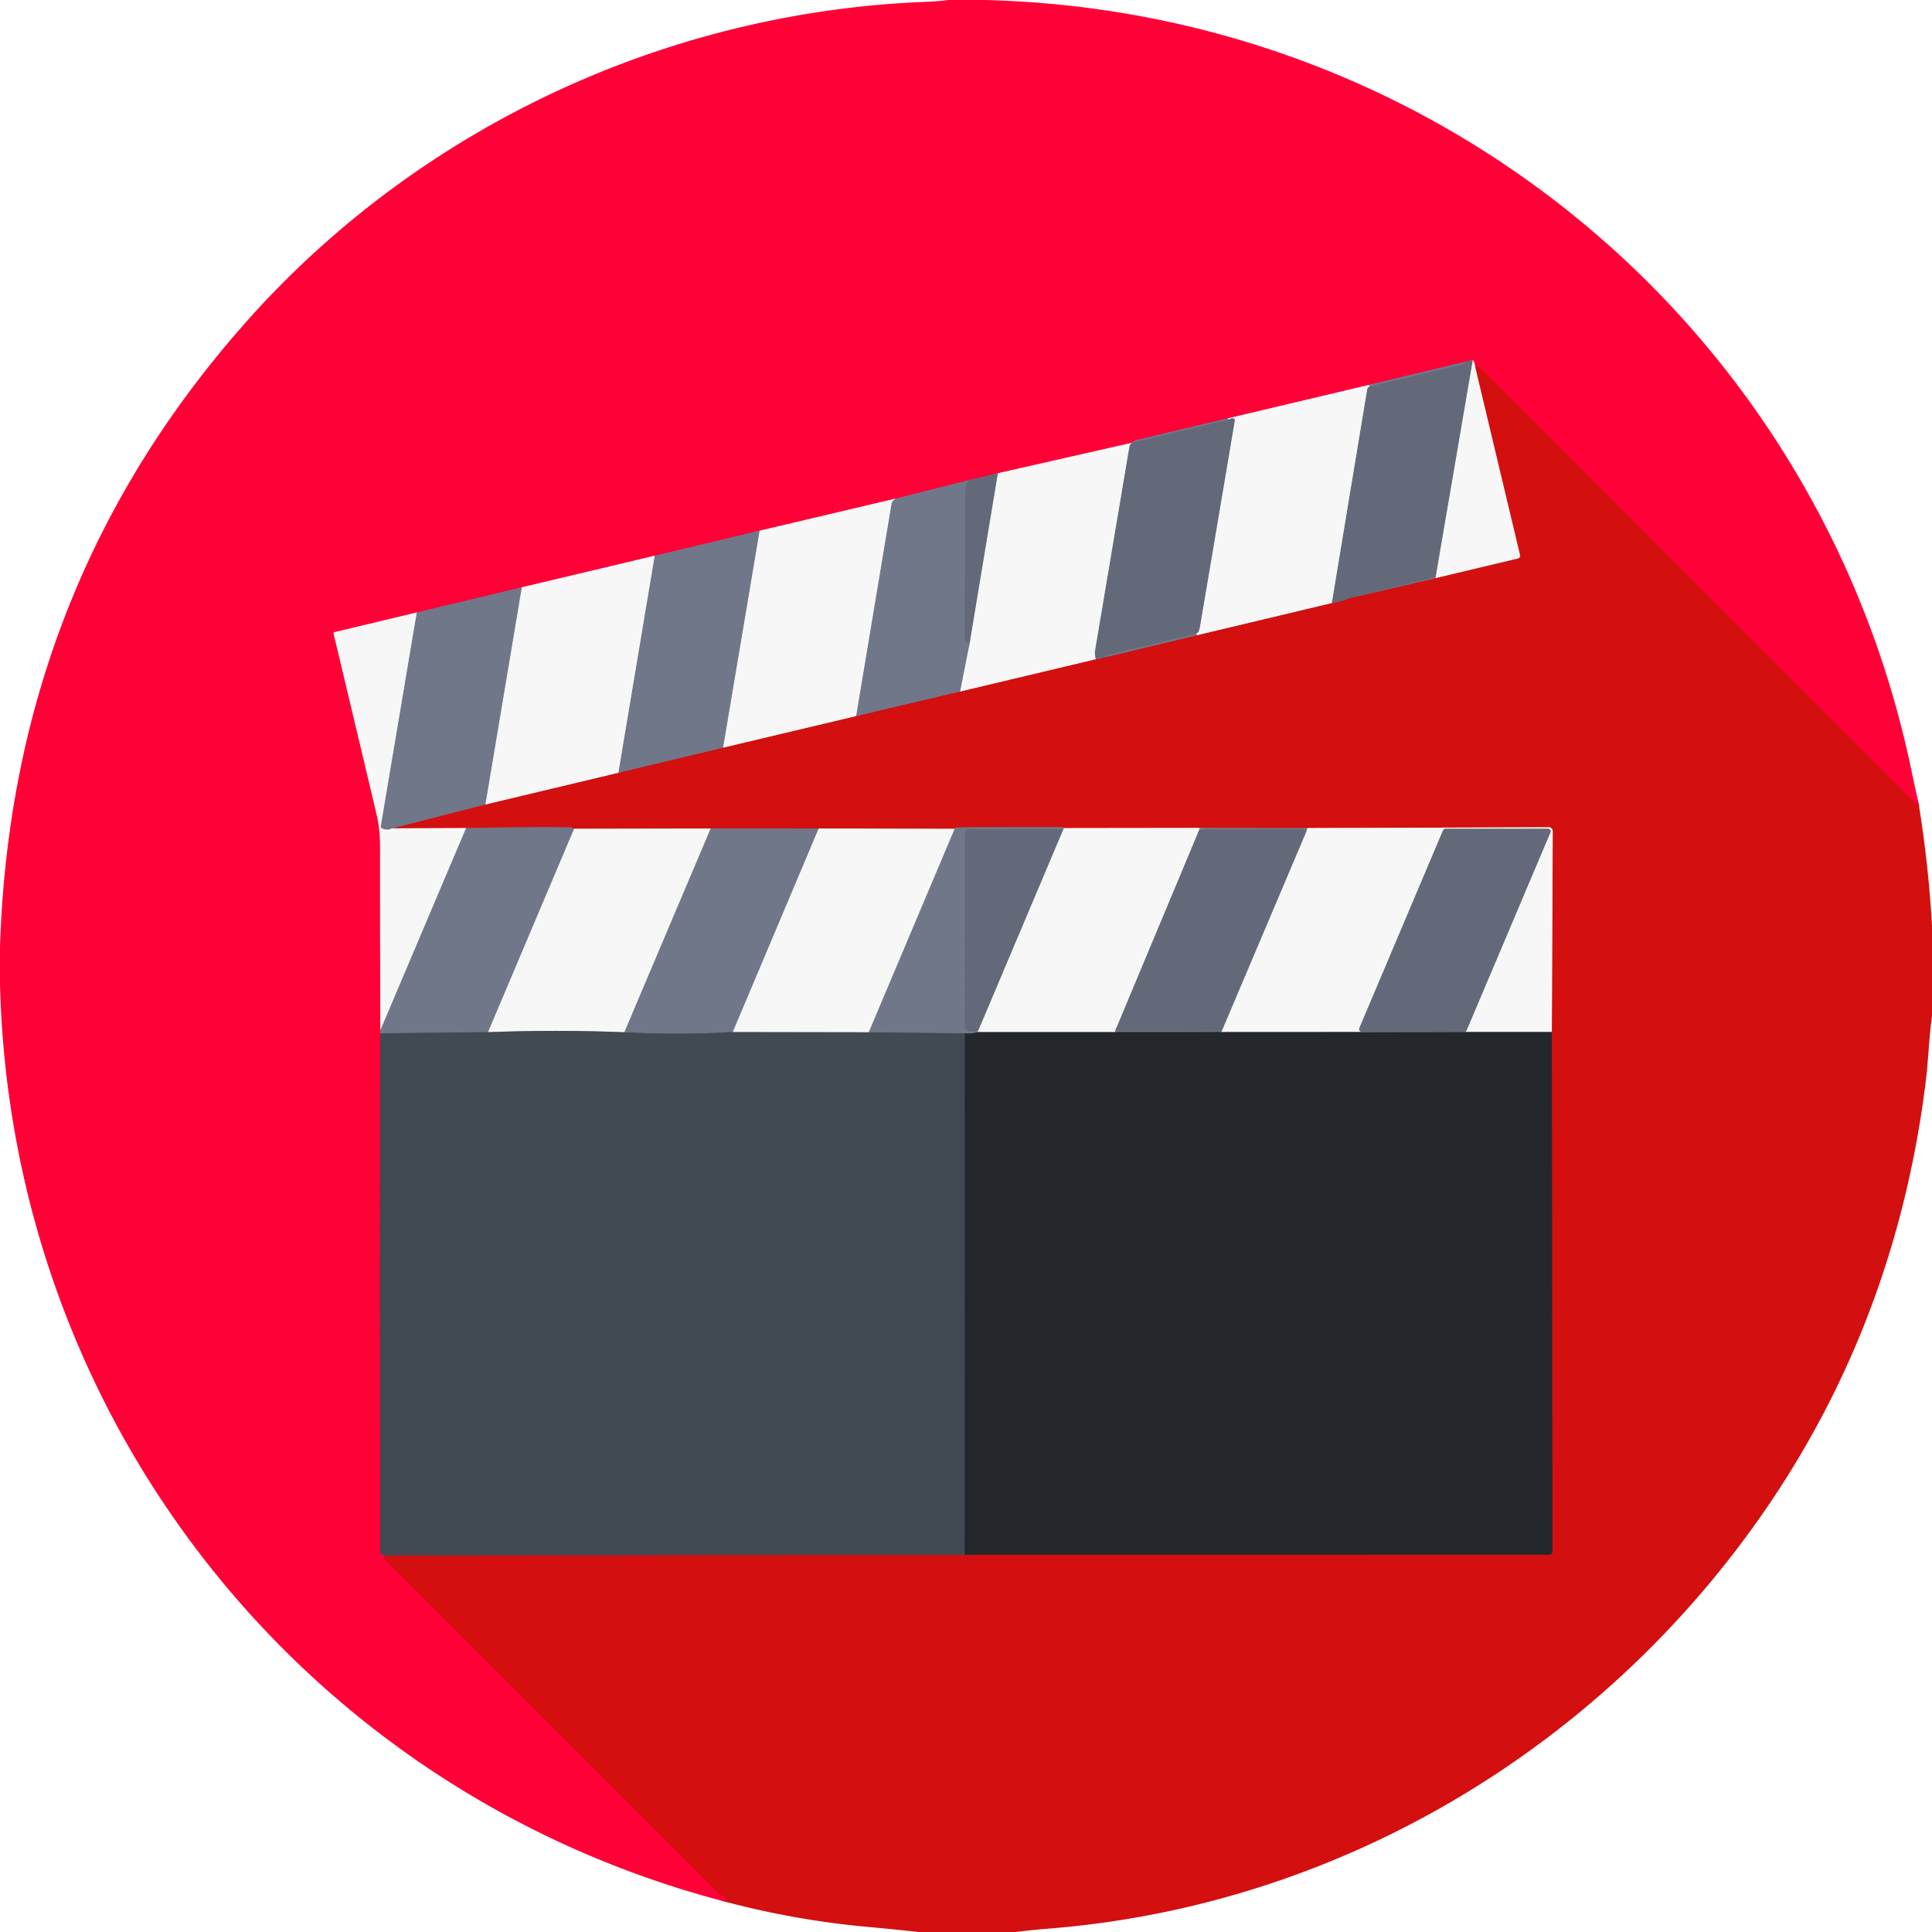 <?xml version="1.0" encoding="UTF-8" standalone="no"?>
<!DOCTYPE svg PUBLIC "-//W3C//DTD SVG 1.1//EN" "http://www.w3.org/Graphics/SVG/1.1/DTD/svg11.dtd">
<svg xmlns="http://www.w3.org/2000/svg" version="1.1" viewBox="0.00 0.00 512.00 512.00">
<g stroke-width="2.00" fill="none" stroke-linecap="butt">
<path stroke="#e90823" vector-effect="non-scaling-stroke" d="
  M 508.42 212.78
  Q 507.64 212.97 507.34 212.66
  Q 449.75 155.00 392.13 97.37
  Q 391.78 97.02 390.90 96.97"
/>
<path stroke="#fb7c97" vector-effect="non-scaling-stroke" d="
  M 390.90 96.97
  Q 390.59 95.48 390.28 95.44"
/>
<path stroke="#b13558" vector-effect="non-scaling-stroke" d="
  M 390.28 95.44
  L 387.27 96.12"
/>
<path stroke="#b83c60" vector-effect="non-scaling-stroke" d="
  M 387.27 96.12
  L 362.52 102.07"
/>
<path stroke="#fb7c97" vector-effect="non-scaling-stroke" d="
  M 362.52 102.07
  L 325.29 110.90"
/>
<path stroke="#b83c60" vector-effect="non-scaling-stroke" d="
  M 325.29 110.90
  Q 313.28 113.70 301.31 116.61
  Q 300.26 116.86 300.00 117.34"
/>
<path stroke="#fb7c97" vector-effect="non-scaling-stroke" d="
  M 300.00 117.34
  L 264.43 125.42"
/>
<path stroke="#b13558" vector-effect="non-scaling-stroke" d="
  M 264.43 125.42
  L 256.71 127.24"
/>
<path stroke="#b83c60" vector-effect="non-scaling-stroke" d="
  M 256.71 127.24
  L 237.28 132.15"
/>
<path stroke="#fb7c97" vector-effect="non-scaling-stroke" d="
  M 237.28 132.15
  L 201.29 140.65"
/>
<path stroke="#b83c60" vector-effect="non-scaling-stroke" d="
  M 201.29 140.65
  L 173.49 147.28"
/>
<path stroke="#fb7c97" vector-effect="non-scaling-stroke" d="
  M 173.49 147.28
  L 138.27 155.65"
/>
<path stroke="#b83c60" vector-effect="non-scaling-stroke" d="
  M 138.27 155.65
  L 110.43 162.32"
/>
<path stroke="#fb7c97" vector-effect="non-scaling-stroke" d="
  M 110.43 162.32
  L 88.66 167.53
  A 0.34 0.34 0.0 0 0 88.41 167.94
  Q 94.10 191.72 99.73 215.49
  Q 100.74 219.74 100.73 224.13
  Q 100.71 248.49 100.80 273.06"
/>
<path stroke="#b83c60" vector-effect="non-scaling-stroke" d="
  M 100.80 273.06
  Q 100.67 273.21 100.74 273.83"
/>
<path stroke="#a02545" vector-effect="non-scaling-stroke" d="
  M 100.74 273.83
  Q 100.64 342.42 100.77 411.11
  Q 100.78 411.59 100.99 411.81
  Q 101.25 412.09 101.70 412.19"
/>
<path stroke="#e90823" vector-effect="non-scaling-stroke" d="
  M 101.70 412.19
  C 101.81 412.63 101.95 413.12 102.29 413.46
  Q 146.41 457.59 190.54 501.71
  Q 190.60 501.77 191.65 502.55
  Q 192.40 503.12 192.21 503.97"
/>
<path stroke="#e58383" vector-effect="non-scaling-stroke" d="
  M 390.90 96.97
  L 402.83 147.03
  Q 403.03 147.85 402.21 148.04
  L 380.48 153.22"
/>
<path stroke="#b4b7c0" vector-effect="non-scaling-stroke" d="
  M 380.48 153.22
  Q 380.23 152.38 380.45 152.90"
/>
<path stroke="#adb0b8" vector-effect="non-scaling-stroke" d="
  M 380.45 152.90
  L 390.28 95.44"
/>
<path stroke="#6a7081" vector-effect="non-scaling-stroke" d="
  M 380.45 152.90
  L 357.40 158.59"
/>
<path stroke="#9b3c44" vector-effect="non-scaling-stroke" d="
  M 357.40 158.59
  Q 355.89 159.46 352.93 159.81"
/>
<path stroke="#adb0b8" vector-effect="non-scaling-stroke" d="
  M 352.93 159.81
  L 362.31 103.16
  A 0.93 0.92 79.2 0 1 362.74 102.52
  L 363.02 102.36"
/>
<path stroke="#6a7081" vector-effect="non-scaling-stroke" d="
  M 363.02 102.36
  L 387.76 96.56
  Q 388.78 96.32 387.93 96.12
  Q 387.69 96.06 387.27 96.12"
/>
<path stroke="#b4b7c0" vector-effect="non-scaling-stroke" d="
  M 363.02 102.36
  Q 363.01 102.17 362.52 102.07"
/>
<path stroke="#8a2c31" vector-effect="non-scaling-stroke" d="
  M 101.70 412.19
  L 255.69 412.01"
/>
<path stroke="#7b1b1d" vector-effect="non-scaling-stroke" d="
  M 255.69 412.01
  L 410.58 411.99
  Q 411.40 411.99 411.39 411.17
  L 411.25 273.49"
/>
<path stroke="#e58383" vector-effect="non-scaling-stroke" d="
  M 411.25 273.49
  L 411.49 220.28
  A 1.04 1.04 0.0 0 0 410.45 219.24
  L 346.48 219.45"
/>
<path stroke="#a2434c" vector-effect="non-scaling-stroke" d="
  M 346.48 219.45
  L 317.77 219.41"
/>
<path stroke="#e58383" vector-effect="non-scaling-stroke" d="
  M 317.77 219.41
  L 281.95 219.46"
/>
<path stroke="#a2434c" vector-effect="non-scaling-stroke" d="
  M 281.95 219.46
  Q 281.80 219.37 281.65 219.29
  Q 281.51 219.22 281.34 219.22
  Q 267.57 219.20 253.80 219.28
  Q 253.50 219.28 253.24 219.41
  Q 252.97 219.53 252.71 219.65"
/>
<path stroke="#e58383" vector-effect="non-scaling-stroke" d="
  M 252.71 219.65
  L 216.98 219.55"
/>
<path stroke="#a2434c" vector-effect="non-scaling-stroke" d="
  M 216.98 219.55
  L 188.31 219.56"
/>
<path stroke="#e58383" vector-effect="non-scaling-stroke" d="
  M 188.31 219.56
  L 152.16 219.63"
/>
<path stroke="#a2434c" vector-effect="non-scaling-stroke" d="
  M 152.16 219.63
  Q 151.57 219.26 150.75 219.25
  Q 141.52 219.09 123.53 219.45"
/>
<path stroke="#e58383" vector-effect="non-scaling-stroke" d="
  M 123.53 219.45
  L 103.89 219.52"
/>
<path stroke="#a2434c" vector-effect="non-scaling-stroke" d="
  M 103.89 219.52
  L 128.62 213.20"
/>
<path stroke="#e58383" vector-effect="non-scaling-stroke" d="
  M 128.62 213.20
  L 163.86 204.79"
/>
<path stroke="#a2434c" vector-effect="non-scaling-stroke" d="
  M 163.86 204.79
  L 191.61 198.14"
/>
<path stroke="#e58383" vector-effect="non-scaling-stroke" d="
  M 191.61 198.14
  L 226.87 189.76"
/>
<path stroke="#a2434c" vector-effect="non-scaling-stroke" d="
  M 226.87 189.76
  L 254.42 183.26"
/>
<path stroke="#e58383" vector-effect="non-scaling-stroke" d="
  M 254.42 183.26
  L 290.34 174.71"
/>
<path stroke="#9b3c44" vector-effect="non-scaling-stroke" d="
  M 290.34 174.71
  Q 291.63 174.67 292.98 174.14"
/>
<path stroke="#a2434c" vector-effect="non-scaling-stroke" d="
  M 292.98 174.14
  L 317.23 168.33"
/>
<path stroke="#e58383" vector-effect="non-scaling-stroke" d="
  M 317.23 168.33
  L 352.93 159.81"
/>
<path stroke="#a2434c" vector-effect="non-scaling-stroke" d="
  M 357.40 158.59
  L 380.48 153.22"
/>
<path stroke="#b4b7c0" vector-effect="non-scaling-stroke" d="
  M 317.23 168.33
  Q 317.00 168.13 317.04 167.95"
/>
<path stroke="#adb0b8" vector-effect="non-scaling-stroke" d="
  M 317.04 167.95
  Q 317.72 167.61 317.96 166.24
  Q 322.61 138.88 327.22 111.48
  A 0.53 0.52 -82.2 0 0 326.76 110.87
  Q 326.13 110.81 325.55 111.30"
/>
<path stroke="#b4b7c0" vector-effect="non-scaling-stroke" d="
  M 325.55 111.30
  Q 325.53 110.82 325.29 110.90"
/>
<path stroke="#6a7081" vector-effect="non-scaling-stroke" d="
  M 325.55 111.30
  L 300.00 117.34"
/>
<path stroke="#6a7081" vector-effect="non-scaling-stroke" d="
  M 317.04 167.95
  Q 305.04 170.75 293.14 173.69
  Q 292.89 173.75 292.98 174.14"
/>
<path stroke="#adb0b8" vector-effect="non-scaling-stroke" d="
  M 290.34 174.71
  C 290.23 173.91 290.05 173.24 290.18 172.43
  Q 294.75 145.35 299.30 118.28
  Q 299.37 117.87 299.68 117.61
  L 300.00 117.34"
/>
<path stroke="#b4b7c0" vector-effect="non-scaling-stroke" d="
  M 254.42 183.26
  L 256.98 170.31"
/>
<path stroke="#adb0b8" vector-effect="non-scaling-stroke" d="
  M 256.98 170.31
  L 264.43 125.42"
/>
<path stroke="#6a7081" vector-effect="non-scaling-stroke" d="
  M 256.98 170.31
  Q 256.42 170.40 256.03 170.11
  Q 255.62 169.81 255.62 169.30
  Q 255.78 149.53 255.75 129.75
  Q 255.75 128.82 256.71 127.24"
/>
<path stroke="#b4b7c0" vector-effect="non-scaling-stroke" d="
  M 226.87 189.76
  L 236.26 133.45
  Q 236.35 132.94 236.74 132.61
  L 237.28 132.15"
/>
<path stroke="#b4b7c0" vector-effect="non-scaling-stroke" d="
  M 191.61 198.14
  L 201.29 140.65"
/>
<path stroke="#b4b7c0" vector-effect="non-scaling-stroke" d="
  M 163.86 204.79
  L 173.49 147.28"
/>
<path stroke="#b4b7c0" vector-effect="non-scaling-stroke" d="
  M 128.62 213.20
  L 138.27 155.65"
/>
<path stroke="#b4b7c0" vector-effect="non-scaling-stroke" d="
  M 103.89 219.52
  Q 102.83 220.21 101.31 219.58
  Q 100.82 219.37 100.91 218.85
  L 110.43 162.32"
/>
<path stroke="#b4b7c0" vector-effect="non-scaling-stroke" d="
  M 123.53 219.45
  L 100.80 273.06"
/>
<path stroke="#b4b7c0" vector-effect="non-scaling-stroke" d="
  M 152.16 219.63
  L 129.34 273.54"
/>
<path stroke="#59606e" vector-effect="non-scaling-stroke" d="
  M 129.34 273.54
  L 100.74 273.83"
/>
<path stroke="#b4b7c0" vector-effect="non-scaling-stroke" d="
  M 216.98 219.55
  L 194.20 273.51"
/>
<path stroke="#59606e" vector-effect="non-scaling-stroke" d="
  M 194.20 273.51
  Q 180.02 274.33 165.43 273.56"
/>
<path stroke="#b4b7c0" vector-effect="non-scaling-stroke" d="
  M 165.43 273.56
  L 188.31 219.56"
/>
<path stroke="#b4b7c0" vector-effect="non-scaling-stroke" d="
  M 281.95 219.46
  L 281.79 219.76"
/>
<path stroke="#6a7081" vector-effect="non-scaling-stroke" d="
  M 281.79 219.76
  L 256.94 219.79
  Q 255.75 219.79 255.75 220.98
  L 255.73 272.26
  Q 255.73 272.76 256.19 272.95
  Q 257.47 273.49 259.27 273.04"
/>
<path stroke="#b4b7c0" vector-effect="non-scaling-stroke" d="
  M 259.27 273.04
  Q 259.03 273.04 259.23 273.52"
/>
<path stroke="#4a4f5a" vector-effect="non-scaling-stroke" d="
  M 259.23 273.52
  Q 257.34 274.00 255.71 273.86"
/>
<path stroke="#59606e" vector-effect="non-scaling-stroke" d="
  M 255.71 273.86
  L 230.20 273.57"
/>
<path stroke="#b4b7c0" vector-effect="non-scaling-stroke" d="
  M 230.20 273.57
  L 252.87 219.88
  Q 252.92 219.75 252.84 219.68
  Q 252.79 219.62 252.71 219.65"
/>
<path stroke="#b4b7c0" vector-effect="non-scaling-stroke" d="
  M 346.48 219.45
  Q 346.32 219.82 346.39 219.88"
/>
<path stroke="#6a7081" vector-effect="non-scaling-stroke" d="
  M 346.39 219.88
  L 317.84 219.86"
/>
<path stroke="#b4b7c0" vector-effect="non-scaling-stroke" d="
  M 317.84 219.86
  Q 317.93 219.84 317.77 219.41"
/>
<path stroke="#8d8f91" vector-effect="non-scaling-stroke" d="
  M 411.25 273.49
  L 323.48 273.50"
/>
<path stroke="#b4b7c0" vector-effect="non-scaling-stroke" d="
  M 323.48 273.50
  Q 323.63 273.37 323.77 273.25"
/>
<path stroke="#adb0b8" vector-effect="non-scaling-stroke" d="
  M 323.77 273.25
  L 346.39 219.88"
/>
<path stroke="#adb0b8" vector-effect="non-scaling-stroke" d="
  M 410.88 220.59
  A 0.69 0.69 0.0 0 0 410.25 219.63
  L 383.06 219.63
  A 0.69 0.69 0.0 0 0 382.42 220.05
  L 360.24 272.47
  A 0.69 0.69 0.0 0 0 360.88 273.43
  L 388.01 273.51
  A 0.69 0.69 0.0 0 0 388.65 273.09
  L 410.88 220.59"
/>
<path stroke="#9ca0a5" vector-effect="non-scaling-stroke" d="
  M 165.43 273.56
  Q 147.71 272.84 129.34 273.54"
/>
<path stroke="#9ca0a5" vector-effect="non-scaling-stroke" d="
  M 230.20 273.57
  L 194.20 273.51"
/>
<path stroke="#adb0b8" vector-effect="non-scaling-stroke" d="
  M 317.84 219.86
  L 295.57 273.13"
/>
<path stroke="#b4b7c0" vector-effect="non-scaling-stroke" d="
  M 295.57 273.13
  Q 295.69 273.23 295.54 273.51"
/>
<path stroke="#8d8f91" vector-effect="non-scaling-stroke" d="
  M 295.54 273.51
  L 259.23 273.52"
/>
<path stroke="#adb0b8" vector-effect="non-scaling-stroke" d="
  M 259.27 273.04
  L 281.79 219.76"
/>
<path stroke="#6a7081" vector-effect="non-scaling-stroke" d="
  M 323.77 273.25
  L 295.57 273.13"
/>
<path stroke="#4a4f5a" vector-effect="non-scaling-stroke" d="
  M 323.48 273.50
  L 295.54 273.51"
/>
<path stroke="#32383f" vector-effect="non-scaling-stroke" d="
  M 255.71 273.86
  L 255.69 412.01"
/>
</g>
<path fill="#ff0037" d="
  M 251.37 0.00
  L 260.74 0.00
  C 380.85 2.81 482.29 86.87 506.62 204.53
  Q 507.47 208.64 508.42 212.78
  Q 507.64 212.97 507.34 212.66
  Q 449.75 155.00 392.13 97.37
  Q 391.78 97.02 390.90 96.97
  Q 390.59 95.48 390.28 95.44
  L 387.27 96.12
  L 362.52 102.07
  L 325.29 110.90
  Q 313.28 113.70 301.31 116.61
  Q 300.26 116.86 300.00 117.34
  L 264.43 125.42
  L 256.71 127.24
  L 237.28 132.15
  L 201.29 140.65
  L 173.49 147.28
  L 138.27 155.65
  L 110.43 162.32
  L 88.66 167.53
  A 0.34 0.34 0.0 0 0 88.41 167.94
  Q 94.10 191.72 99.73 215.49
  Q 100.74 219.74 100.73 224.13
  Q 100.71 248.49 100.80 273.06
  Q 100.67 273.21 100.74 273.83
  Q 100.64 342.42 100.77 411.11
  Q 100.78 411.59 100.99 411.81
  Q 101.25 412.09 101.70 412.19
  C 101.81 412.63 101.95 413.12 102.29 413.46
  Q 146.41 457.59 190.54 501.71
  Q 190.60 501.77 191.65 502.55
  Q 192.40 503.12 192.21 503.97
  C 80.39 474.80 2.72 376.03 0.00 260.61
  L 0.00 250.98
  Q 3.02 154.93 65.86 84.61
  C 111.40 33.65 176.79 3.10 245.51 0.48
  Q 248.48 0.37 251.37 0.00
  Z"
/>
<path fill="#f7f7f7" d="
  M 390.90 96.97
  L 402.83 147.03
  Q 403.03 147.85 402.21 148.04
  L 380.48 153.22
  Q 380.23 152.38 380.45 152.90
  L 390.28 95.44
  Q 390.59 95.48 390.90 96.97
  Z"
/>
<path fill="#636978" d="
  M 390.28 95.44
  L 380.45 152.90
  L 357.40 158.59
  Q 355.89 159.46 352.93 159.81
  L 362.31 103.16
  A 0.93 0.92 79.2 0 1 362.74 102.52
  L 363.02 102.36
  L 387.76 96.56
  Q 388.78 96.32 387.93 96.12
  Q 387.69 96.06 387.27 96.12
  L 390.28 95.44
  Z"
/>
<path fill="#707789" d="
  M 387.27 96.12
  Q 387.69 96.06 387.93 96.12
  Q 388.78 96.32 387.76 96.56
  L 363.02 102.36
  Q 363.01 102.17 362.52 102.07
  L 387.27 96.12
  Z"
/>
<path fill="#d30f0f" d="
  M 390.90 96.97
  Q 391.78 97.02 392.13 97.37
  Q 449.75 155.00 507.34 212.66
  Q 507.64 212.97 508.42 212.78
  Q 511.07 228.91 512.00 245.38
  L 512.00 269.25
  C 511.22 274.91 510.98 281.45 510.39 286.24
  Q 501.73 356.81 459.41 411.66
  C 415.58 468.46 349.96 505.31 278.19 511.08
  Q 273.65 511.44 269.13 512.00
  L 243.50 512.00
  Q 236.63 511.26 229.77 510.63
  Q 210.67 508.88 192.21 503.97
  Q 192.40 503.12 191.65 502.55
  Q 190.60 501.77 190.54 501.71
  Q 146.41 457.59 102.29 413.46
  C 101.95 413.12 101.81 412.63 101.70 412.19
  L 255.69 412.01
  L 410.58 411.99
  Q 411.40 411.99 411.39 411.17
  L 411.25 273.49
  L 411.49 220.28
  A 1.04 1.04 0.0 0 0 410.45 219.24
  L 346.48 219.45
  L 317.77 219.41
  L 281.95 219.46
  Q 281.80 219.37 281.65 219.29
  Q 281.51 219.22 281.34 219.22
  Q 267.57 219.20 253.80 219.28
  Q 253.50 219.28 253.24 219.41
  Q 252.97 219.53 252.71 219.65
  L 216.98 219.55
  L 188.31 219.56
  L 152.16 219.63
  Q 151.57 219.26 150.75 219.25
  Q 141.52 219.09 123.53 219.45
  L 103.89 219.52
  L 128.62 213.20
  L 163.86 204.79
  L 191.61 198.14
  L 226.87 189.76
  L 254.42 183.26
  L 290.34 174.71
  Q 291.63 174.67 292.98 174.14
  L 317.23 168.33
  L 352.93 159.81
  Q 355.89 159.46 357.40 158.59
  L 380.48 153.22
  L 402.21 148.04
  Q 403.03 147.85 402.83 147.03
  L 390.90 96.97
  Z"
/>
<path fill="#f7f7f7" d="
  M 362.52 102.07
  Q 363.01 102.17 363.02 102.36
  L 362.74 102.52
  A 0.93 0.92 79.2 0 0 362.31 103.16
  L 352.93 159.81
  L 317.23 168.33
  Q 317.00 168.13 317.04 167.95
  Q 317.72 167.61 317.96 166.24
  Q 322.61 138.88 327.22 111.48
  A 0.53 0.52 -82.2 0 0 326.76 110.87
  Q 326.13 110.81 325.55 111.30
  Q 325.53 110.82 325.29 110.90
  L 362.52 102.07
  Z"
/>
<path fill="#707789" d="
  M 325.29 110.90
  Q 325.53 110.82 325.55 111.30
  L 300.00 117.34
  Q 300.26 116.86 301.31 116.61
  Q 313.28 113.70 325.29 110.90
  Z"
/>
<path fill="#636978" d="
  M 317.04 167.95
  Q 305.04 170.75 293.14 173.69
  Q 292.89 173.75 292.98 174.14
  Q 291.63 174.67 290.34 174.71
  C 290.23 173.91 290.05 173.24 290.18 172.43
  Q 294.75 145.35 299.30 118.28
  Q 299.37 117.87 299.68 117.61
  L 300.00 117.34
  L 325.55 111.30
  Q 326.13 110.81 326.76 110.87
  A 0.53 0.52 -82.2 0 1 327.22 111.48
  Q 322.61 138.88 317.96 166.24
  Q 317.72 167.61 317.04 167.95
  Z"
/>
<path fill="#f7f7f7" d="
  M 300.00 117.34
  L 299.68 117.61
  Q 299.37 117.87 299.30 118.28
  Q 294.75 145.35 290.18 172.43
  C 290.05 173.24 290.23 173.91 290.34 174.71
  L 254.42 183.26
  L 256.98 170.31
  L 264.43 125.42
  L 300.00 117.34
  Z"
/>
<path fill="#636978" d="
  M 264.43 125.42
  L 256.98 170.31
  Q 256.42 170.40 256.03 170.11
  Q 255.62 169.81 255.62 169.30
  Q 255.78 149.53 255.75 129.75
  Q 255.75 128.82 256.71 127.24
  L 264.43 125.42
  Z"
/>
<path fill="#707789" d="
  M 256.71 127.24
  Q 255.75 128.82 255.75 129.75
  Q 255.78 149.53 255.62 169.30
  Q 255.62 169.81 256.03 170.11
  Q 256.42 170.40 256.98 170.31
  L 254.42 183.26
  L 226.87 189.76
  L 236.26 133.45
  Q 236.35 132.94 236.74 132.61
  L 237.28 132.15
  L 256.71 127.24
  Z"
/>
<path fill="#f7f7f7" d="
  M 237.28 132.15
  L 236.74 132.61
  Q 236.35 132.94 236.26 133.45
  L 226.87 189.76
  L 191.61 198.14
  L 201.29 140.65
  L 237.28 132.15
  Z"
/>
<path fill="#707789" d="
  M 201.29 140.65
  L 191.61 198.14
  L 163.86 204.79
  L 173.49 147.28
  L 201.29 140.65
  Z"
/>
<path fill="#f7f7f7" d="
  M 173.49 147.28
  L 163.86 204.79
  L 128.62 213.20
  L 138.27 155.65
  L 173.49 147.28
  Z"
/>
<path fill="#707789" d="
  M 380.45 152.90
  Q 380.23 152.38 380.48 153.22
  L 357.40 158.59
  L 380.45 152.90
  Z"
/>
<path fill="#707789" d="
  M 138.27 155.65
  L 128.62 213.20
  L 103.89 219.52
  Q 102.83 220.21 101.31 219.58
  Q 100.82 219.37 100.91 218.85
  L 110.43 162.32
  L 138.27 155.65
  Z"
/>
<path fill="#f7f7f7" d="
  M 110.43 162.32
  L 100.91 218.85
  Q 100.82 219.37 101.31 219.58
  Q 102.83 220.21 103.89 219.52
  L 123.53 219.45
  L 100.80 273.06
  Q 100.71 248.49 100.73 224.13
  Q 100.74 219.74 99.73 215.49
  Q 94.10 191.72 88.41 167.94
  A 0.34 0.34 0.0 0 1 88.66 167.53
  L 110.43 162.32
  Z"
/>
<path fill="#707789" d="
  M 317.04 167.95
  Q 317.00 168.13 317.23 168.33
  L 292.98 174.14
  Q 292.89 173.75 293.14 173.69
  Q 305.04 170.75 317.04 167.95
  Z"
/>
<path fill="#707789" d="
  M 152.16 219.63
  L 129.34 273.54
  L 100.74 273.83
  Q 100.67 273.21 100.80 273.06
  L 123.53 219.45
  Q 141.52 219.09 150.75 219.25
  Q 151.57 219.26 152.16 219.63
  Z"
/>
<path fill="#707789" d="
  M 216.98 219.55
  L 194.20 273.51
  Q 180.02 274.33 165.43 273.56
  L 188.31 219.56
  L 216.98 219.55
  Z"
/>
<path fill="#707789" d="
  M 281.95 219.46
  L 281.79 219.76
  L 256.94 219.79
  Q 255.75 219.79 255.75 220.98
  L 255.73 272.26
  Q 255.73 272.76 256.19 272.95
  Q 257.47 273.49 259.27 273.04
  Q 259.03 273.04 259.23 273.52
  Q 257.34 274.00 255.71 273.86
  L 230.20 273.57
  L 252.87 219.88
  Q 252.92 219.75 252.84 219.68
  Q 252.79 219.62 252.71 219.65
  Q 252.97 219.53 253.24 219.41
  Q 253.50 219.28 253.80 219.28
  Q 267.57 219.20 281.34 219.22
  Q 281.51 219.22 281.65 219.29
  Q 281.80 219.37 281.95 219.46
  Z"
/>
<path fill="#707789" d="
  M 346.48 219.45
  Q 346.32 219.82 346.39 219.88
  L 317.84 219.86
  Q 317.93 219.84 317.77 219.41
  L 346.48 219.45
  Z"
/>
<path fill="#f7f7f7" d="
  M 411.25 273.49
  L 323.48 273.50
  Q 323.63 273.37 323.77 273.25
  L 346.39 219.88
  Q 346.32 219.82 346.48 219.45
  L 410.45 219.24
  A 1.04 1.04 0.0 0 1 411.49 220.28
  L 411.25 273.49
  Z
  M 410.88 220.59
  A 0.69 0.69 0.0 0 0 410.25 219.63
  L 383.06 219.63
  A 0.69 0.69 0.0 0 0 382.42 220.05
  L 360.24 272.47
  A 0.69 0.69 0.0 0 0 360.88 273.43
  L 388.01 273.51
  A 0.69 0.69 0.0 0 0 388.65 273.09
  L 410.88 220.59
  Z"
/>
<path fill="#f7f7f7" d="
  M 188.31 219.56
  L 165.43 273.56
  Q 147.71 272.84 129.34 273.54
  L 152.16 219.63
  L 188.31 219.56
  Z"
/>
<path fill="#f7f7f7" d="
  M 252.71 219.65
  Q 252.79 219.62 252.84 219.68
  Q 252.92 219.75 252.87 219.88
  L 230.20 273.57
  L 194.20 273.51
  L 216.98 219.55
  L 252.71 219.65
  Z"
/>
<path fill="#f7f7f7" d="
  M 281.95 219.46
  L 317.77 219.41
  Q 317.93 219.84 317.84 219.86
  L 295.57 273.13
  Q 295.69 273.23 295.54 273.51
  L 259.23 273.52
  Q 259.03 273.04 259.27 273.04
  L 281.79 219.76
  L 281.95 219.46
  Z"
/>
<path fill="#636978" d="
  M 281.79 219.76
  L 259.27 273.04
  Q 257.47 273.49 256.19 272.95
  Q 255.73 272.76 255.73 272.26
  L 255.75 220.98
  Q 255.75 219.79 256.94 219.79
  L 281.79 219.76
  Z"
/>
<path fill="#636978" d="
  M 346.39 219.88
  L 323.77 273.25
  L 295.57 273.13
  L 317.84 219.86
  L 346.39 219.88
  Z"
/>
<path fill="#636978" d="
  M 410.88 220.59
  L 388.65 273.09
  A 0.69 0.69 0.0 0 1 388.01 273.51
  L 360.88 273.43
  A 0.69 0.69 0.0 0 1 360.24 272.47
  L 382.42 220.05
  A 0.69 0.69 0.0 0 1 383.06 219.63
  L 410.25 219.63
  A 0.69 0.69 0.0 0 1 410.88 220.59
  Z"
/>
<path fill="#707789" d="
  M 295.57 273.13
  L 323.77 273.25
  Q 323.63 273.37 323.48 273.50
  L 295.54 273.51
  Q 295.69 273.23 295.57 273.13
  Z"
/>
<path fill="#414952" d="
  M 129.34 273.54
  Q 147.71 272.84 165.43 273.56
  Q 180.02 274.33 194.20 273.51
  L 230.20 273.57
  L 255.71 273.86
  L 255.69 412.01
  L 101.70 412.19
  Q 101.25 412.09 100.99 411.81
  Q 100.78 411.59 100.77 411.11
  Q 100.64 342.42 100.74 273.83
  L 129.34 273.54
  Z"
/>
<path fill="#23272b" d="
  M 259.23 273.52
  L 295.54 273.51
  L 323.48 273.50
  L 411.25 273.49
  L 411.39 411.17
  Q 411.40 411.99 410.58 411.99
  L 255.69 412.01
  L 255.71 273.86
  Q 257.34 274.00 259.23 273.52
  Z"
/>
</svg>
